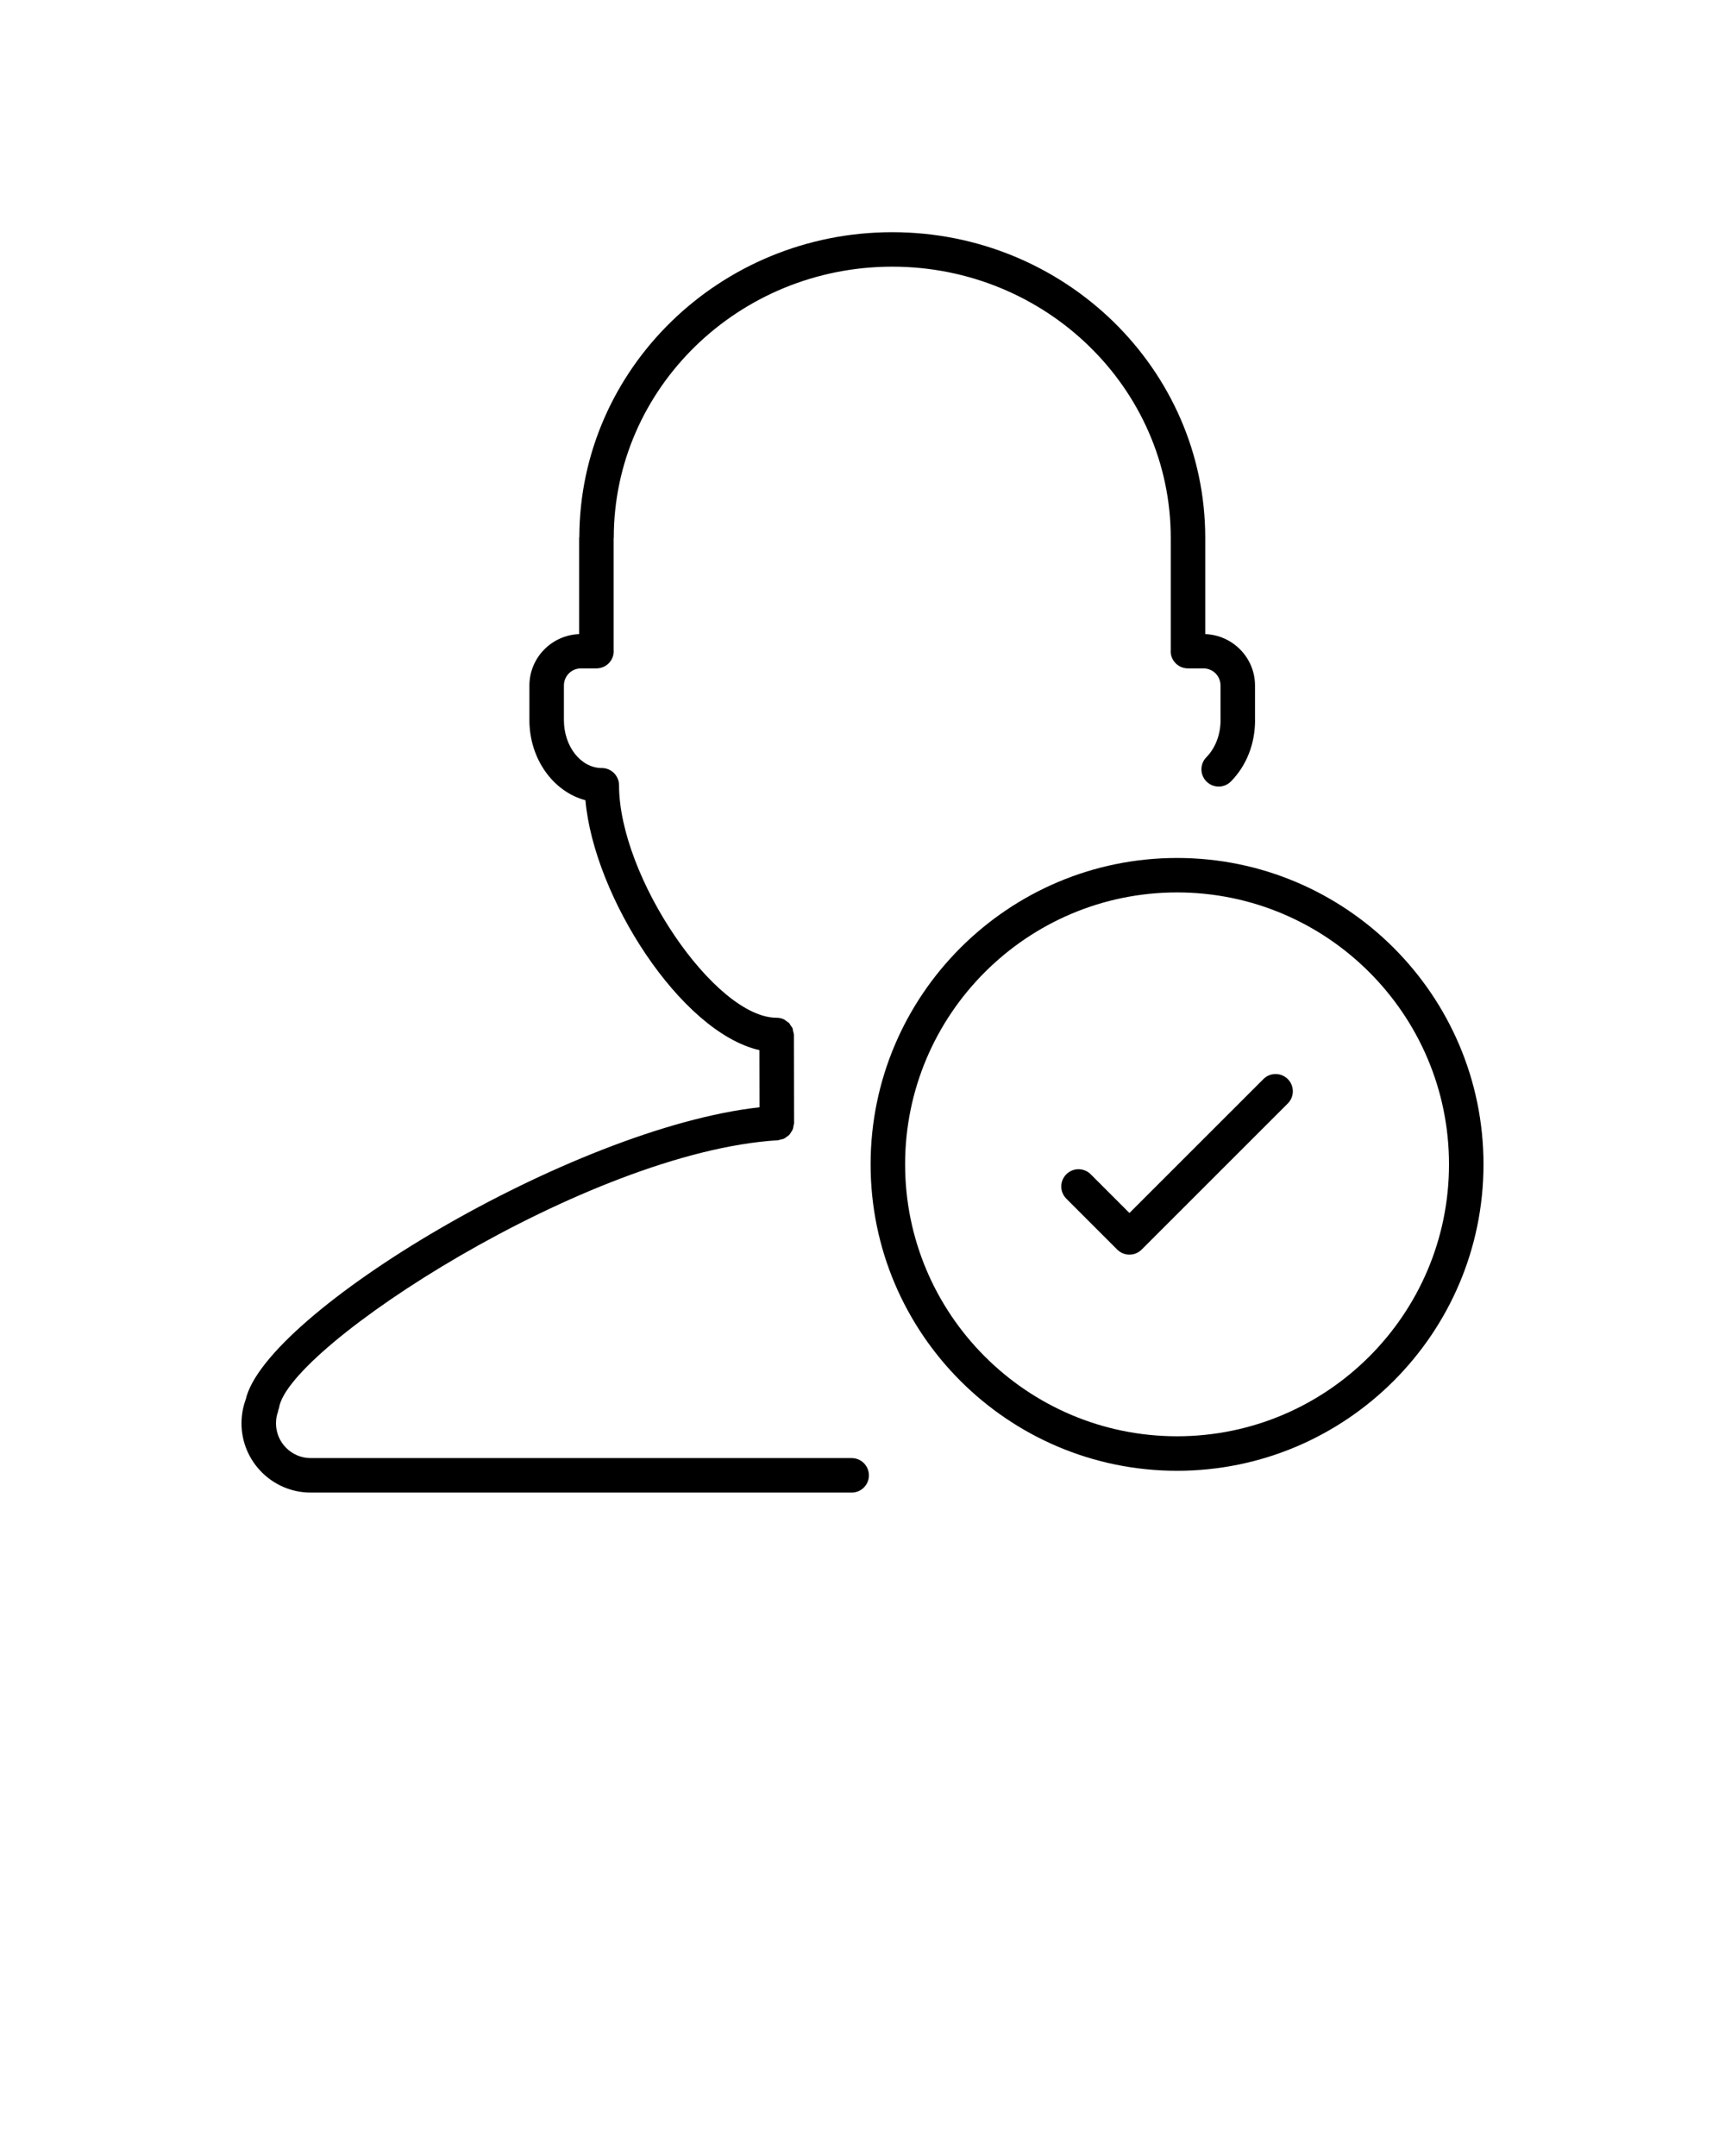 <svg xmlns="http://www.w3.org/2000/svg" xmlns:xlink="http://www.w3.org/1999/xlink" version="1.0" x="0px" y="0px" viewBox="0 0 100 125" enable-background="new 0 0 100 100" xml:space="preserve"><g><path fill="#000000" d="M49.372,84.537H18.013c-1.11,0-2.013-0.903-2.013-2.013c0-0.244,0.041-0.479,0.117-0.678   c0.011-0.028,0.006-0.057,0.014-0.085c0.013-0.045,0.038-0.084,0.044-0.132c0.505-3.526,17.877-14.849,28.918-15.519   c0.058-0.004,0.106-0.03,0.161-0.043c0.067-0.016,0.135-0.023,0.195-0.052c0.058-0.026,0.104-0.068,0.155-0.104   c0.053-0.038,0.109-0.07,0.154-0.118c0.043-0.046,0.07-0.102,0.104-0.155c0.035-0.055,0.075-0.105,0.098-0.167   c0.024-0.061,0.027-0.128,0.039-0.193c0.01-0.057,0.033-0.107,0.033-0.167l-0.009-5.106c0-0.078-0.028-0.147-0.045-0.22   c-0.013-0.056-0.012-0.116-0.034-0.168c-0.023-0.056-0.066-0.098-0.099-0.147c-0.038-0.058-0.067-0.122-0.116-0.171   c-0.029-0.028-0.069-0.043-0.102-0.068c-0.069-0.054-0.135-0.111-0.216-0.146c-0.12-0.05-0.251-0.078-0.389-0.078   c-3.586,0-9.136-8.188-9.136-13.479c0-0.552-0.448-1-1-1c-0.002,0-0.005,0.001-0.007,0.001c-1.208-0.005-2.189-1.251-2.189-2.782   v-1.996c0-0.561,0.439-1,1-1h0.889c0.552,0,1-0.448,1-1c0-0.008-0.005-0.016-0.005-0.024v-6.515c0-0.012,0.007-0.021,0.007-0.034   c0-8.667,7.242-15.717,16.145-15.717c8.901,0,16.143,7.05,16.143,15.717v6.549c0,0.008-0.005,0.015-0.005,0.024   c0,0.552,0.447,1,1,1h0.891c0.561,0,1,0.439,1,1v1.999c0,0.003,0.002,0.006,0.002,0.01c-0.002,0.832-0.301,1.612-0.822,2.142   c-0.388,0.394-0.382,1.027,0.012,1.414c0.195,0.191,0.448,0.287,0.701,0.287c0.259,0,0.518-0.1,0.713-0.299   c0.901-0.917,1.397-2.179,1.397-3.554c0-0.005-0.003-0.009-0.003-0.015v-1.984c0-1.615-1.285-2.926-2.886-2.988v-5.589   c0,0,0-0.001,0-0.002c-0.004-9.766-8.141-17.71-18.143-17.71c-9.987,0-18.113,7.92-18.142,17.665   c-0.001,0.017-0.01,0.031-0.01,0.047v5.589c-1.6,0.063-2.884,1.374-2.884,2.988v1.999c0,0.001,0,0.002,0,0.003   c0.002,2.262,1.393,4.151,3.248,4.643c0.492,5.572,5.504,13.439,10.085,14.489l0.006,3.313   c-10.894,1.206-28.644,11.932-29.786,16.946C14.086,81.567,14,82.044,14,82.524c0,2.211,1.798,4.01,4.008,4.013   c0.001,0,0.001,0,0.002,0h31.362c0.552,0,1-0.447,1-1S49.924,84.537,49.372,84.537z"/><path fill="#000000" d="M68.236,49.743c-9.796,0-17.766,7.969-17.766,17.764c0,9.796,7.97,17.766,17.766,17.766   c9.795,0,17.764-7.97,17.764-17.766C86,57.712,78.031,49.743,68.236,49.743z M68.236,83.272c-8.693,0-15.766-7.072-15.766-15.766   c0-8.692,7.072-15.765,15.766-15.765C76.929,51.742,84,58.814,84,67.507C84,76.2,76.929,83.272,68.236,83.272z"/><path fill="#000000" d="M73.24,62.563l-7.765,7.764l-2.245-2.245c-0.391-0.391-1.023-0.391-1.414,0s-0.391,1.023,0,1.414   l2.952,2.952c0.195,0.195,0.451,0.293,0.707,0.293s0.512-0.098,0.707-0.293l8.472-8.471c0.391-0.391,0.391-1.023,0-1.414   S73.631,62.172,73.24,62.563z"/></g></svg>